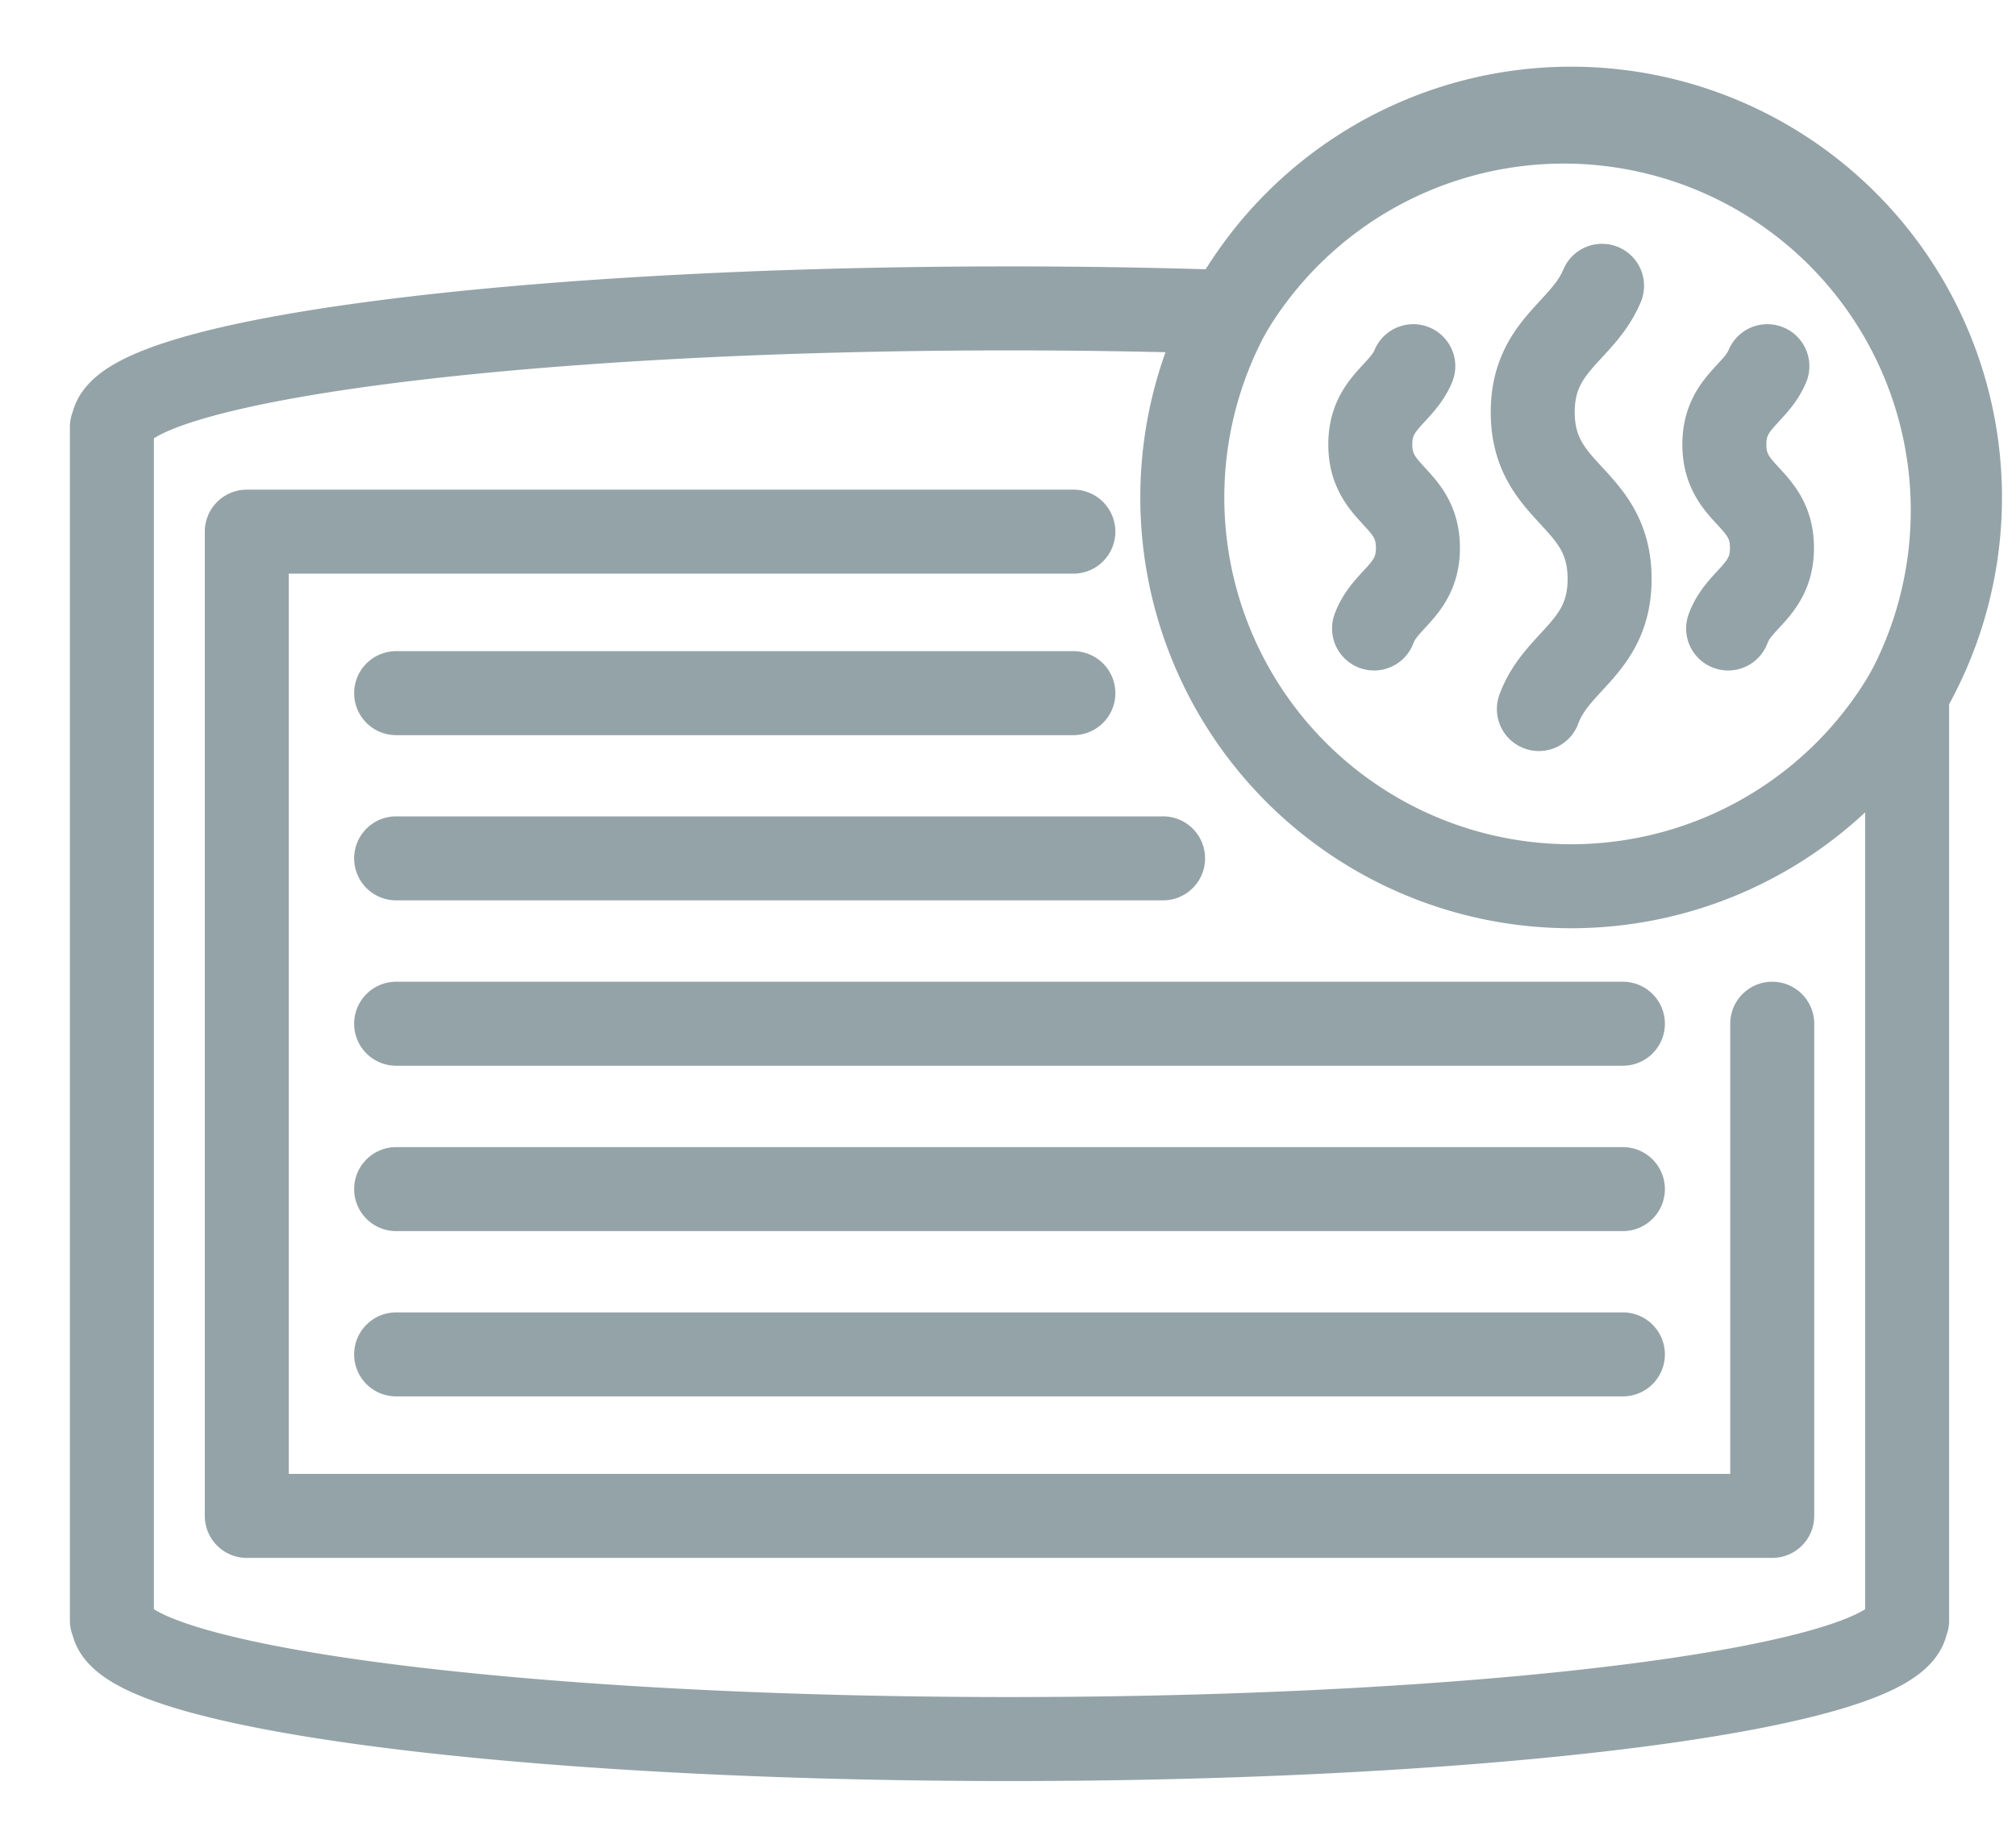 <svg width="24" height="22" xmlns="http://www.w3.org/2000/svg"><g stroke-linecap="round" stroke="#94A3A7" stroke-linejoin="round" fill="none" fill-rule="evenodd"><path d="M14.635 3.715a78.794 78.794 0 0 0-2.616-.043c-5.897 0-10.677.633-10.677 1.412h-.01v14.21h.01c0 .78 4.78 1.412 10.677 1.412 5.896 0 10.676-.632 10.676-1.412h.009V8.254a4.63 4.63 0 0 0-8.069-4.538zm6.463 8.474v5.86H2.938V6.33h9.84M4.716 8.253h8.062M4.716 10.22h9.13m-9.13 1.969H19.32M4.716 14.158H19.32M4.716 16.126H19.32"/><path d="M23.333 5.923a4.629 4.629 0 1 1-9.258 0 4.629 4.629 0 0 1 9.258 0zm-4.261-2.52c-.23.551-.825.706-.825 1.505 0 .992.915.992.915 1.985 0 .82-.626.963-.842 1.549M16.825 4.36c-.143.341-.512.437-.512.932 0 .616.567.616.567 1.231 0 .51-.388.597-.522.96M21.04 4.36c-.143.341-.512.437-.512.932 0 .616.567.616.567 1.231 0 .51-.388.597-.522.96"/></g></svg>